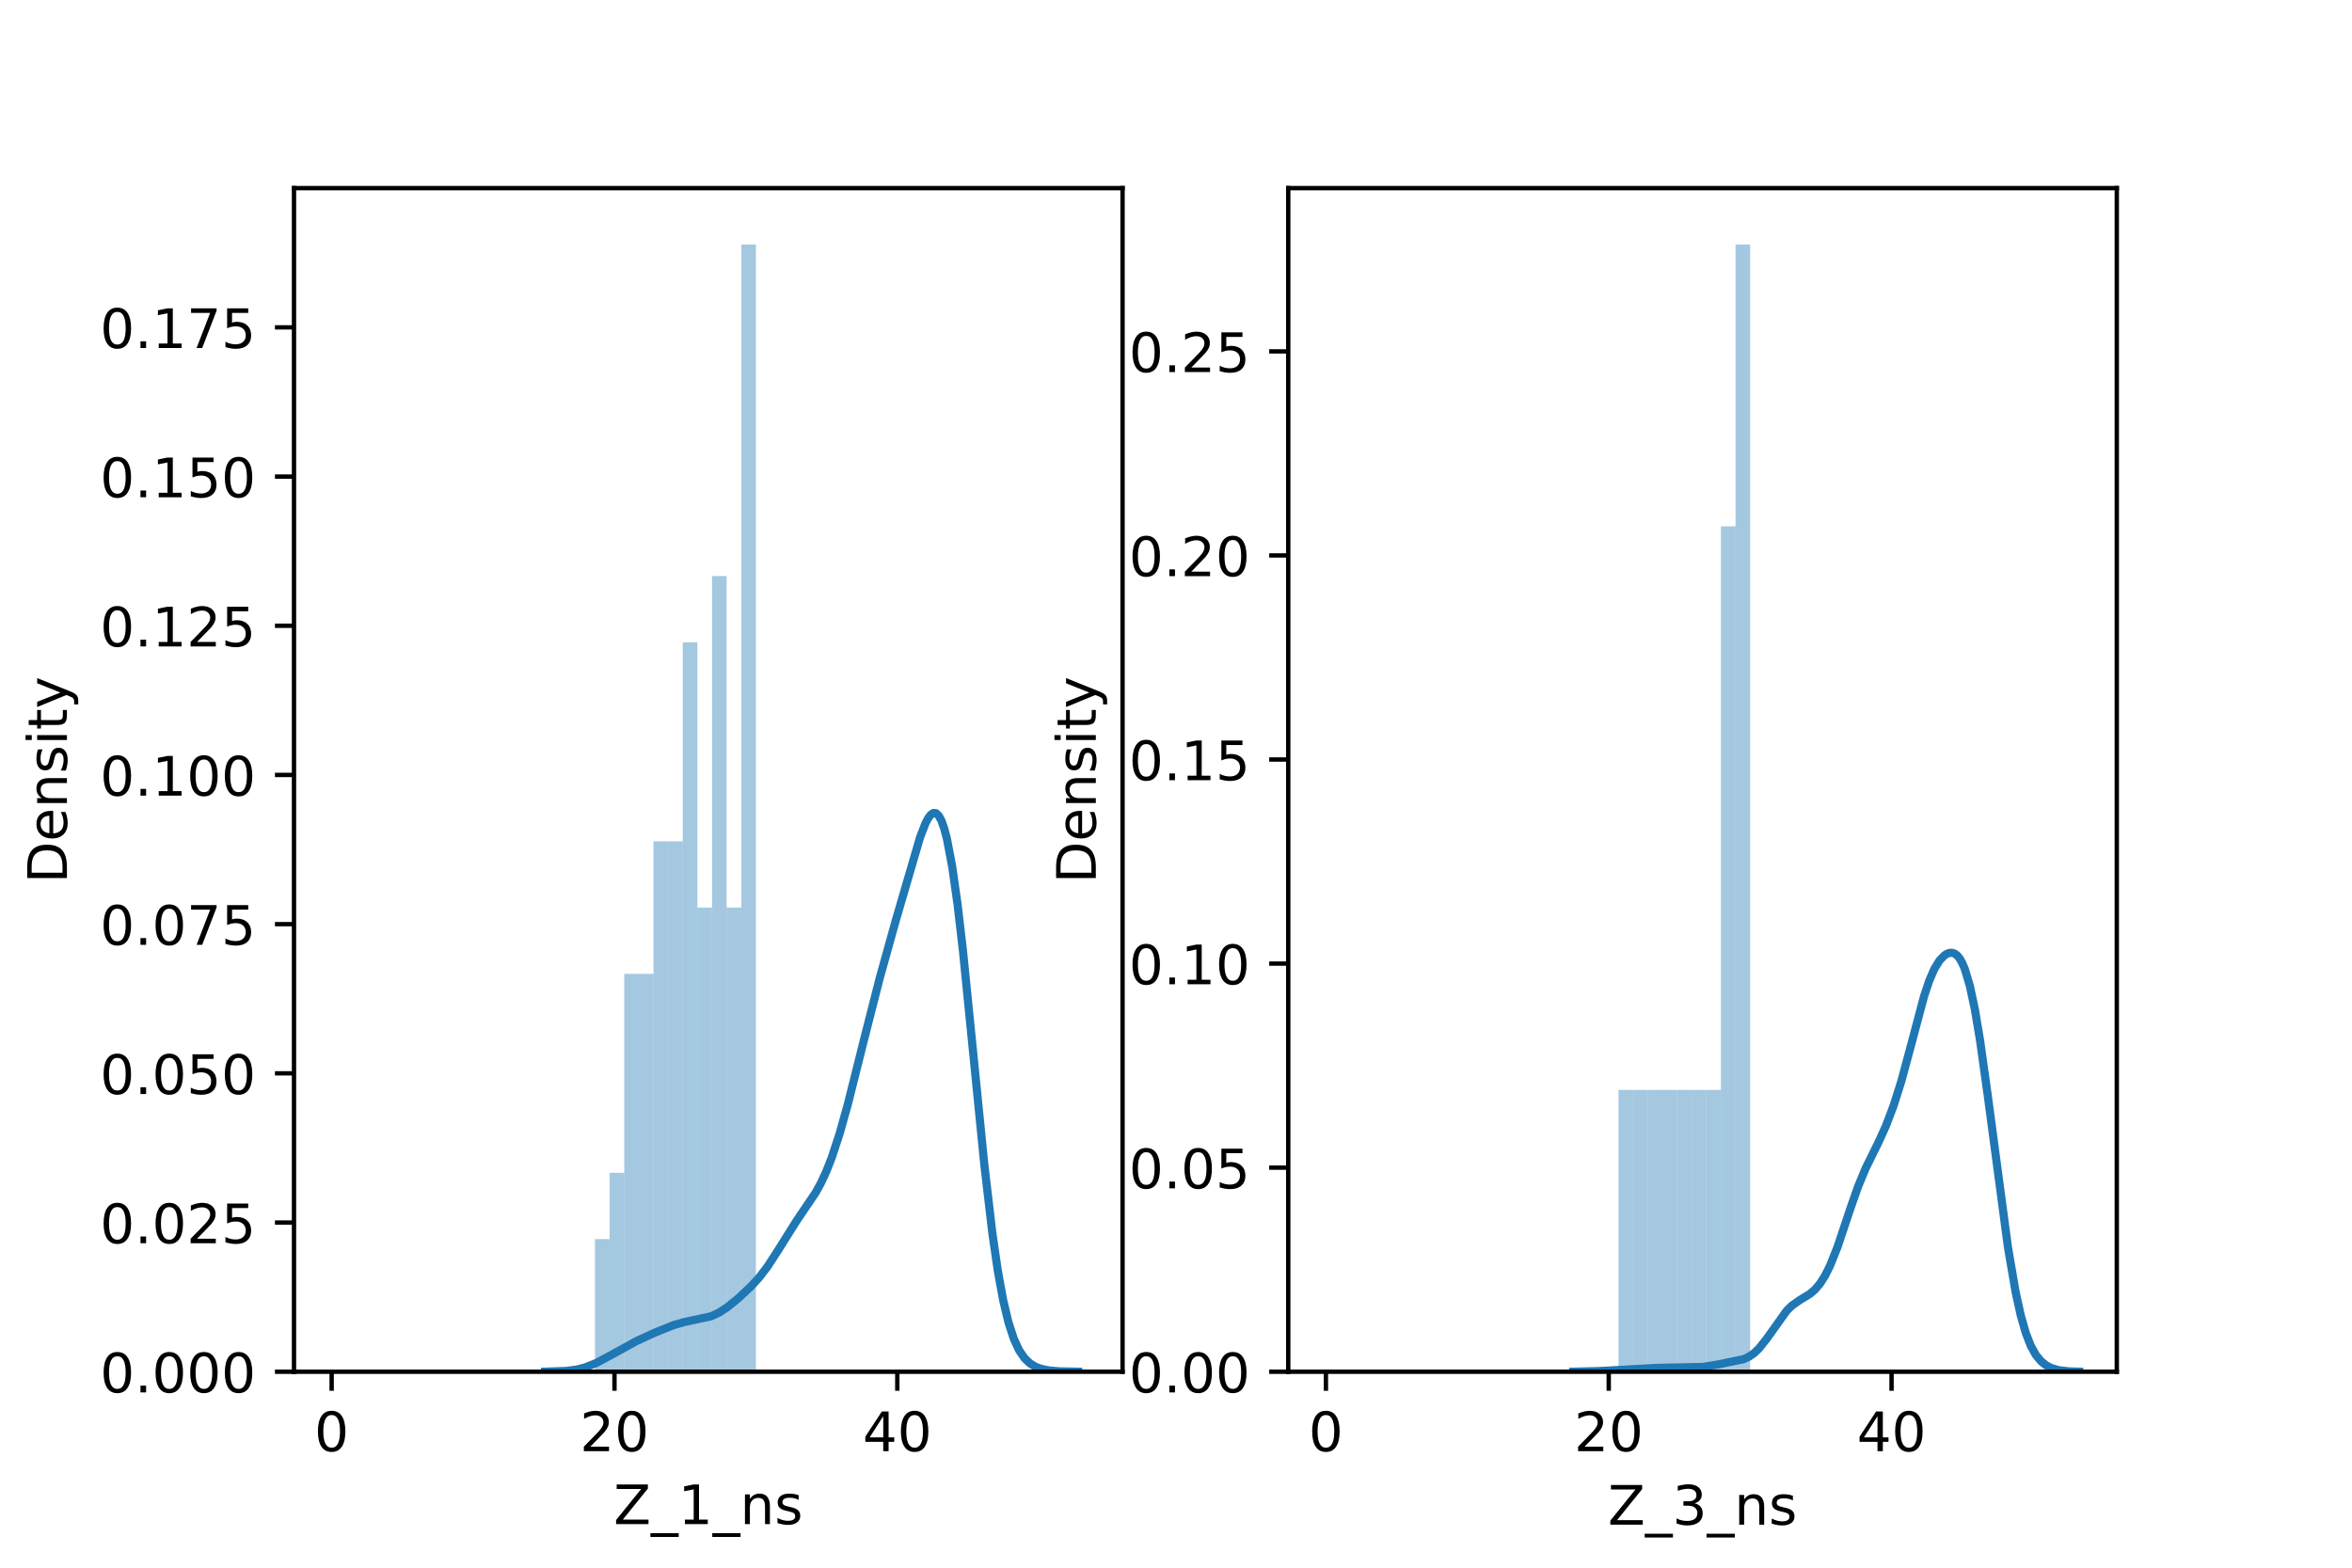 <?xml version="1.0" encoding="utf-8" standalone="no"?>
<!DOCTYPE svg PUBLIC "-//W3C//DTD SVG 1.1//EN"
  "http://www.w3.org/Graphics/SVG/1.1/DTD/svg11.dtd">
<!-- Created with matplotlib (https://matplotlib.org/) -->
<svg height="288pt" version="1.1" viewBox="0 0 432 288" width="432pt" xmlns="http://www.w3.org/2000/svg" xmlns:xlink="http://www.w3.org/1999/xlink">
 <defs>
  <style type="text/css">*{stroke-linecap:butt;stroke-linejoin:round;}</style>
 </defs>
 <g id="figure_1">
  <g id="patch_1">
   <path d="M 0 288 
L 432 288 
L 432 0 
L 0 0 
z
" style="fill:#ffffff;"/>
  </g>
  <g id="axes_1">
   <g id="patch_2">
    <path d="M 54 252 
L 206.182 252 
L 206.182 34.56 
L 54 34.56 
z
" style="fill:#ffffff;"/>
   </g>
   <g id="patch_3">
    <path clip-path="url(#p416469e185)" d="M 60.917 252 
L 63.604 252 
L 63.604 252 
L 60.917 252 
z
" style="fill:#1f77b4;opacity:0.4;"/>
   </g>
   <g id="patch_4">
    <path clip-path="url(#p416469e185)" d="M 63.604 252 
L 66.291 252 
L 66.291 252 
L 63.604 252 
z
" style="fill:#1f77b4;opacity:0.4;"/>
   </g>
   <g id="patch_5">
    <path clip-path="url(#p416469e185)" d="M 66.291 252 
L 68.978 252 
L 68.978 252 
L 66.291 252 
z
" style="fill:#1f77b4;opacity:0.4;"/>
   </g>
   <g id="patch_6">
    <path clip-path="url(#p416469e185)" d="M 68.978 252 
L 71.665 252 
L 71.665 252 
L 68.978 252 
z
" style="fill:#1f77b4;opacity:0.4;"/>
   </g>
   <g id="patch_7">
    <path clip-path="url(#p416469e185)" d="M 71.665 252 
L 74.352 252 
L 74.352 252 
L 71.665 252 
z
" style="fill:#1f77b4;opacity:0.4;"/>
   </g>
   <g id="patch_8">
    <path clip-path="url(#p416469e185)" d="M 74.352 252 
L 77.039 252 
L 77.039 252 
L 74.352 252 
z
" style="fill:#1f77b4;opacity:0.4;"/>
   </g>
   <g id="patch_9">
    <path clip-path="url(#p416469e185)" d="M 77.039 252 
L 79.726 252 
L 79.726 252 
L 77.039 252 
z
" style="fill:#1f77b4;opacity:0.4;"/>
   </g>
   <g id="patch_10">
    <path clip-path="url(#p416469e185)" d="M 79.726 252 
L 82.413 252 
L 82.413 252 
L 79.726 252 
z
" style="fill:#1f77b4;opacity:0.4;"/>
   </g>
   <g id="patch_11">
    <path clip-path="url(#p416469e185)" d="M 82.413 252 
L 85.1 252 
L 85.1 252 
L 82.413 252 
z
" style="fill:#1f77b4;opacity:0.4;"/>
   </g>
   <g id="patch_12">
    <path clip-path="url(#p416469e185)" d="M 85.1 252 
L 87.786 252 
L 87.786 252 
L 85.1 252 
z
" style="fill:#1f77b4;opacity:0.4;"/>
   </g>
   <g id="patch_13">
    <path clip-path="url(#p416469e185)" d="M 87.786 252 
L 90.473 252 
L 90.473 252 
L 87.786 252 
z
" style="fill:#1f77b4;opacity:0.4;"/>
   </g>
   <g id="patch_14">
    <path clip-path="url(#p416469e185)" d="M 90.473 252 
L 93.16 252 
L 93.16 252 
L 90.473 252 
z
" style="fill:#1f77b4;opacity:0.4;"/>
   </g>
   <g id="patch_15">
    <path clip-path="url(#p416469e185)" d="M 93.16 252 
L 95.847 252 
L 95.847 252 
L 93.16 252 
z
" style="fill:#1f77b4;opacity:0.4;"/>
   </g>
   <g id="patch_16">
    <path clip-path="url(#p416469e185)" d="M 95.847 252 
L 98.534 252 
L 98.534 252 
L 95.847 252 
z
" style="fill:#1f77b4;opacity:0.4;"/>
   </g>
   <g id="patch_17">
    <path clip-path="url(#p416469e185)" d="M 98.534 252 
L 101.221 252 
L 101.221 252 
L 98.534 252 
z
" style="fill:#1f77b4;opacity:0.4;"/>
   </g>
   <g id="patch_18">
    <path clip-path="url(#p416469e185)" d="M 101.221 252 
L 103.908 252 
L 103.908 252 
L 101.221 252 
z
" style="fill:#1f77b4;opacity:0.4;"/>
   </g>
   <g id="patch_19">
    <path clip-path="url(#p416469e185)" d="M 103.908 252 
L 106.595 252 
L 106.595 252 
L 103.908 252 
z
" style="fill:#1f77b4;opacity:0.4;"/>
   </g>
   <g id="patch_20">
    <path clip-path="url(#p416469e185)" d="M 106.595 252 
L 109.282 252 
L 109.282 252 
L 106.595 252 
z
" style="fill:#1f77b4;opacity:0.4;"/>
   </g>
   <g id="patch_21">
    <path clip-path="url(#p416469e185)" d="M 109.282 252 
L 111.969 252 
L 111.969 227.637 
L 109.282 227.637 
z
" style="fill:#1f77b4;opacity:0.4;"/>
   </g>
   <g id="patch_22">
    <path clip-path="url(#p416469e185)" d="M 111.969 252 
L 114.656 252 
L 114.656 215.455 
L 111.969 215.455 
z
" style="fill:#1f77b4;opacity:0.4;"/>
   </g>
   <g id="patch_23">
    <path clip-path="url(#p416469e185)" d="M 114.656 252 
L 117.342 252 
L 117.342 178.911 
L 114.656 178.911 
z
" style="fill:#1f77b4;opacity:0.4;"/>
   </g>
   <g id="patch_24">
    <path clip-path="url(#p416469e185)" d="M 117.342 252 
L 120.029 252 
L 120.029 178.911 
L 117.342 178.911 
z
" style="fill:#1f77b4;opacity:0.4;"/>
   </g>
   <g id="patch_25">
    <path clip-path="url(#p416469e185)" d="M 120.029 252 
L 122.716 252 
L 122.716 154.548 
L 120.029 154.548 
z
" style="fill:#1f77b4;opacity:0.4;"/>
   </g>
   <g id="patch_26">
    <path clip-path="url(#p416469e185)" d="M 122.716 252 
L 125.403 252 
L 125.403 154.548 
L 122.716 154.548 
z
" style="fill:#1f77b4;opacity:0.4;"/>
   </g>
   <g id="patch_27">
    <path clip-path="url(#p416469e185)" d="M 125.403 252 
L 128.09 252 
L 128.09 118.003 
L 125.403 118.003 
z
" style="fill:#1f77b4;opacity:0.4;"/>
   </g>
   <g id="patch_28">
    <path clip-path="url(#p416469e185)" d="M 128.09 252 
L 130.777 252 
L 130.777 166.729 
L 128.09 166.729 
z
" style="fill:#1f77b4;opacity:0.4;"/>
   </g>
   <g id="patch_29">
    <path clip-path="url(#p416469e185)" d="M 130.777 252 
L 133.464 252 
L 133.464 105.822 
L 130.777 105.822 
z
" style="fill:#1f77b4;opacity:0.4;"/>
   </g>
   <g id="patch_30">
    <path clip-path="url(#p416469e185)" d="M 133.464 252 
L 136.151 252 
L 136.151 166.729 
L 133.464 166.729 
z
" style="fill:#1f77b4;opacity:0.4;"/>
   </g>
   <g id="patch_31">
    <path clip-path="url(#p416469e185)" d="M 136.151 252 
L 138.838 252 
L 138.838 44.914 
L 136.151 44.914 
z
" style="fill:#1f77b4;opacity:0.4;"/>
   </g>
   <g id="matplotlib.axis_1">
    <g id="xtick_1">
     <g id="line2d_1">
      <defs>
       <path d="M 0 0 
L 0 3.5 
" id="m362bec7bfd" style="stroke:#000000;stroke-width:0.8;"/>
      </defs>
      <g>
       <use style="stroke:#000000;stroke-width:0.8;" x="60.917" xlink:href="#m362bec7bfd" y="252"/>
      </g>
     </g>
     <g id="text_1">
      <!-- 0 -->
      <g transform="translate(57.736 266.598)scale(0.1 -0.1)">
       <defs>
        <path d="M 31.781 66.406 
Q 24.172 66.406 20.328 58.906 
Q 16.5 51.422 16.5 36.375 
Q 16.5 21.391 20.328 13.891 
Q 24.172 6.391 31.781 6.391 
Q 39.453 6.391 43.281 13.891 
Q 47.125 21.391 47.125 36.375 
Q 47.125 51.422 43.281 58.906 
Q 39.453 66.406 31.781 66.406 
z
M 31.781 74.219 
Q 44.047 74.219 50.516 64.516 
Q 56.984 54.828 56.984 36.375 
Q 56.984 17.969 50.516 8.266 
Q 44.047 -1.422 31.781 -1.422 
Q 19.531 -1.422 13.062 8.266 
Q 6.594 17.969 6.594 36.375 
Q 6.594 54.828 13.062 64.516 
Q 19.531 74.219 31.781 74.219 
z
" id="DejaVuSans-48"/>
       </defs>
       <use xlink:href="#DejaVuSans-48"/>
      </g>
     </g>
    </g>
    <g id="xtick_2">
     <g id="line2d_2">
      <g>
       <use style="stroke:#000000;stroke-width:0.8;" x="112.864" xlink:href="#m362bec7bfd" y="252"/>
      </g>
     </g>
     <g id="text_2">
      <!-- 20 -->
      <g transform="translate(106.502 266.598)scale(0.1 -0.1)">
       <defs>
        <path d="M 19.188 8.297 
L 53.609 8.297 
L 53.609 0 
L 7.328 0 
L 7.328 8.297 
Q 12.938 14.109 22.625 23.891 
Q 32.328 33.688 34.812 36.531 
Q 39.547 41.844 41.422 45.531 
Q 43.312 49.219 43.312 52.781 
Q 43.312 58.594 39.234 62.25 
Q 35.156 65.922 28.609 65.922 
Q 23.969 65.922 18.812 64.312 
Q 13.672 62.703 7.812 59.422 
L 7.812 69.391 
Q 13.766 71.781 18.938 73 
Q 24.125 74.219 28.422 74.219 
Q 39.75 74.219 46.484 68.547 
Q 53.219 62.891 53.219 53.422 
Q 53.219 48.922 51.531 44.891 
Q 49.859 40.875 45.406 35.406 
Q 44.188 33.984 37.641 27.219 
Q 31.109 20.453 19.188 8.297 
z
" id="DejaVuSans-50"/>
       </defs>
       <use xlink:href="#DejaVuSans-50"/>
       <use x="63.623" xlink:href="#DejaVuSans-48"/>
      </g>
     </g>
    </g>
    <g id="xtick_3">
     <g id="line2d_3">
      <g>
       <use style="stroke:#000000;stroke-width:0.8;" x="164.811" xlink:href="#m362bec7bfd" y="252"/>
      </g>
     </g>
     <g id="text_3">
      <!-- 40 -->
      <g transform="translate(158.449 266.598)scale(0.1 -0.1)">
       <defs>
        <path d="M 37.797 64.312 
L 12.891 25.391 
L 37.797 25.391 
z
M 35.203 72.906 
L 47.609 72.906 
L 47.609 25.391 
L 58.016 25.391 
L 58.016 17.188 
L 47.609 17.188 
L 47.609 0 
L 37.797 0 
L 37.797 17.188 
L 4.891 17.188 
L 4.891 26.703 
z
" id="DejaVuSans-52"/>
       </defs>
       <use xlink:href="#DejaVuSans-52"/>
       <use x="63.623" xlink:href="#DejaVuSans-48"/>
      </g>
     </g>
    </g>
    <g id="text_4">
     <!-- Z_1_ns -->
     <g transform="translate(112.711 279.998)scale(0.1 -0.1)">
      <defs>
       <path d="M 5.609 72.906 
L 62.891 72.906 
L 62.891 65.375 
L 16.797 8.297 
L 64.016 8.297 
L 64.016 0 
L 4.5 0 
L 4.5 7.516 
L 50.594 64.594 
L 5.609 64.594 
z
" id="DejaVuSans-90"/>
       <path d="M 50.984 -16.609 
L 50.984 -23.578 
L -0.984 -23.578 
L -0.984 -16.609 
z
" id="DejaVuSans-95"/>
       <path d="M 12.406 8.297 
L 28.516 8.297 
L 28.516 63.922 
L 10.984 60.406 
L 10.984 69.391 
L 28.422 72.906 
L 38.281 72.906 
L 38.281 8.297 
L 54.391 8.297 
L 54.391 0 
L 12.406 0 
z
" id="DejaVuSans-49"/>
       <path d="M 54.891 33.016 
L 54.891 0 
L 45.906 0 
L 45.906 32.719 
Q 45.906 40.484 42.875 44.328 
Q 39.844 48.188 33.797 48.188 
Q 26.516 48.188 22.312 43.547 
Q 18.109 38.922 18.109 30.906 
L 18.109 0 
L 9.078 0 
L 9.078 54.688 
L 18.109 54.688 
L 18.109 46.188 
Q 21.344 51.125 25.703 53.562 
Q 30.078 56 35.797 56 
Q 45.219 56 50.047 50.172 
Q 54.891 44.344 54.891 33.016 
z
" id="DejaVuSans-110"/>
       <path d="M 44.281 53.078 
L 44.281 44.578 
Q 40.484 46.531 36.375 47.5 
Q 32.281 48.484 27.875 48.484 
Q 21.188 48.484 17.844 46.438 
Q 14.5 44.391 14.5 40.281 
Q 14.5 37.156 16.891 35.375 
Q 19.281 33.594 26.516 31.984 
L 29.594 31.297 
Q 39.156 29.25 43.188 25.516 
Q 47.219 21.781 47.219 15.094 
Q 47.219 7.469 41.188 3.016 
Q 35.156 -1.422 24.609 -1.422 
Q 20.219 -1.422 15.453 -0.562 
Q 10.688 0.297 5.422 2 
L 5.422 11.281 
Q 10.406 8.688 15.234 7.391 
Q 20.062 6.109 24.812 6.109 
Q 31.156 6.109 34.562 8.281 
Q 37.984 10.453 37.984 14.406 
Q 37.984 18.062 35.516 20.016 
Q 33.062 21.969 24.703 23.781 
L 21.578 24.516 
Q 13.234 26.266 9.516 29.906 
Q 5.812 33.547 5.812 39.891 
Q 5.812 47.609 11.281 51.797 
Q 16.75 56 26.812 56 
Q 31.781 56 36.172 55.266 
Q 40.578 54.547 44.281 53.078 
z
" id="DejaVuSans-115"/>
      </defs>
      <use xlink:href="#DejaVuSans-90"/>
      <use x="68.506" xlink:href="#DejaVuSans-95"/>
      <use x="118.506" xlink:href="#DejaVuSans-49"/>
      <use x="182.129" xlink:href="#DejaVuSans-95"/>
      <use x="232.129" xlink:href="#DejaVuSans-110"/>
      <use x="295.508" xlink:href="#DejaVuSans-115"/>
     </g>
    </g>
   </g>
   <g id="matplotlib.axis_2">
    <g id="ytick_1">
     <g id="line2d_4">
      <defs>
       <path d="M 0 0 
L -3.5 0 
" id="mb216ebb280" style="stroke:#000000;stroke-width:0.8;"/>
      </defs>
      <g>
       <use style="stroke:#000000;stroke-width:0.8;" x="54" xlink:href="#mb216ebb280" y="252"/>
      </g>
     </g>
     <g id="text_5">
      <!-- 0.000 -->
      <g transform="translate(18.372 255.799)scale(0.1 -0.1)">
       <defs>
        <path d="M 10.688 12.406 
L 21 12.406 
L 21 0 
L 10.688 0 
z
" id="DejaVuSans-46"/>
       </defs>
       <use xlink:href="#DejaVuSans-48"/>
       <use x="63.623" xlink:href="#DejaVuSans-46"/>
       <use x="95.41" xlink:href="#DejaVuSans-48"/>
       <use x="159.033" xlink:href="#DejaVuSans-48"/>
       <use x="222.656" xlink:href="#DejaVuSans-48"/>
      </g>
     </g>
    </g>
    <g id="ytick_2">
     <g id="line2d_5">
      <g>
       <use style="stroke:#000000;stroke-width:0.8;" x="54" xlink:href="#mb216ebb280" y="224.592"/>
      </g>
     </g>
     <g id="text_6">
      <!-- 0.025 -->
      <g transform="translate(18.372 228.391)scale(0.1 -0.1)">
       <defs>
        <path d="M 10.797 72.906 
L 49.516 72.906 
L 49.516 64.594 
L 19.828 64.594 
L 19.828 46.734 
Q 21.969 47.469 24.109 47.828 
Q 26.266 48.188 28.422 48.188 
Q 40.625 48.188 47.75 41.5 
Q 54.891 34.812 54.891 23.391 
Q 54.891 11.625 47.562 5.094 
Q 40.234 -1.422 26.906 -1.422 
Q 22.312 -1.422 17.547 -0.641 
Q 12.797 0.141 7.719 1.703 
L 7.719 11.625 
Q 12.109 9.234 16.797 8.062 
Q 21.484 6.891 26.703 6.891 
Q 35.156 6.891 40.078 11.328 
Q 45.016 15.766 45.016 23.391 
Q 45.016 31 40.078 35.438 
Q 35.156 39.891 26.703 39.891 
Q 22.75 39.891 18.812 39.016 
Q 14.891 38.141 10.797 36.281 
z
" id="DejaVuSans-53"/>
       </defs>
       <use xlink:href="#DejaVuSans-48"/>
       <use x="63.623" xlink:href="#DejaVuSans-46"/>
       <use x="95.41" xlink:href="#DejaVuSans-48"/>
       <use x="159.033" xlink:href="#DejaVuSans-50"/>
       <use x="222.656" xlink:href="#DejaVuSans-53"/>
      </g>
     </g>
    </g>
    <g id="ytick_3">
     <g id="line2d_6">
      <g>
       <use style="stroke:#000000;stroke-width:0.8;" x="54" xlink:href="#mb216ebb280" y="197.183"/>
      </g>
     </g>
     <g id="text_7">
      <!-- 0.050 -->
      <g transform="translate(18.372 200.982)scale(0.1 -0.1)">
       <use xlink:href="#DejaVuSans-48"/>
       <use x="63.623" xlink:href="#DejaVuSans-46"/>
       <use x="95.41" xlink:href="#DejaVuSans-48"/>
       <use x="159.033" xlink:href="#DejaVuSans-53"/>
       <use x="222.656" xlink:href="#DejaVuSans-48"/>
      </g>
     </g>
    </g>
    <g id="ytick_4">
     <g id="line2d_7">
      <g>
       <use style="stroke:#000000;stroke-width:0.8;" x="54" xlink:href="#mb216ebb280" y="169.775"/>
      </g>
     </g>
     <g id="text_8">
      <!-- 0.075 -->
      <g transform="translate(18.372 173.574)scale(0.1 -0.1)">
       <defs>
        <path d="M 8.203 72.906 
L 55.078 72.906 
L 55.078 68.703 
L 28.609 0 
L 18.312 0 
L 43.219 64.594 
L 8.203 64.594 
z
" id="DejaVuSans-55"/>
       </defs>
       <use xlink:href="#DejaVuSans-48"/>
       <use x="63.623" xlink:href="#DejaVuSans-46"/>
       <use x="95.41" xlink:href="#DejaVuSans-48"/>
       <use x="159.033" xlink:href="#DejaVuSans-55"/>
       <use x="222.656" xlink:href="#DejaVuSans-53"/>
      </g>
     </g>
    </g>
    <g id="ytick_5">
     <g id="line2d_8">
      <g>
       <use style="stroke:#000000;stroke-width:0.8;" x="54" xlink:href="#mb216ebb280" y="142.366"/>
      </g>
     </g>
     <g id="text_9">
      <!-- 0.100 -->
      <g transform="translate(18.372 146.166)scale(0.1 -0.1)">
       <use xlink:href="#DejaVuSans-48"/>
       <use x="63.623" xlink:href="#DejaVuSans-46"/>
       <use x="95.41" xlink:href="#DejaVuSans-49"/>
       <use x="159.033" xlink:href="#DejaVuSans-48"/>
       <use x="222.656" xlink:href="#DejaVuSans-48"/>
      </g>
     </g>
    </g>
    <g id="ytick_6">
     <g id="line2d_9">
      <g>
       <use style="stroke:#000000;stroke-width:0.8;" x="54" xlink:href="#mb216ebb280" y="114.958"/>
      </g>
     </g>
     <g id="text_10">
      <!-- 0.125 -->
      <g transform="translate(18.372 118.757)scale(0.1 -0.1)">
       <use xlink:href="#DejaVuSans-48"/>
       <use x="63.623" xlink:href="#DejaVuSans-46"/>
       <use x="95.41" xlink:href="#DejaVuSans-49"/>
       <use x="159.033" xlink:href="#DejaVuSans-50"/>
       <use x="222.656" xlink:href="#DejaVuSans-53"/>
      </g>
     </g>
    </g>
    <g id="ytick_7">
     <g id="line2d_10">
      <g>
       <use style="stroke:#000000;stroke-width:0.8;" x="54" xlink:href="#mb216ebb280" y="87.55"/>
      </g>
     </g>
     <g id="text_11">
      <!-- 0.150 -->
      <g transform="translate(18.372 91.349)scale(0.1 -0.1)">
       <use xlink:href="#DejaVuSans-48"/>
       <use x="63.623" xlink:href="#DejaVuSans-46"/>
       <use x="95.41" xlink:href="#DejaVuSans-49"/>
       <use x="159.033" xlink:href="#DejaVuSans-53"/>
       <use x="222.656" xlink:href="#DejaVuSans-48"/>
      </g>
     </g>
    </g>
    <g id="ytick_8">
     <g id="line2d_11">
      <g>
       <use style="stroke:#000000;stroke-width:0.8;" x="54" xlink:href="#mb216ebb280" y="60.141"/>
      </g>
     </g>
     <g id="text_12">
      <!-- 0.175 -->
      <g transform="translate(18.372 63.94)scale(0.1 -0.1)">
       <use xlink:href="#DejaVuSans-48"/>
       <use x="63.623" xlink:href="#DejaVuSans-46"/>
       <use x="95.41" xlink:href="#DejaVuSans-49"/>
       <use x="159.033" xlink:href="#DejaVuSans-55"/>
       <use x="222.656" xlink:href="#DejaVuSans-53"/>
      </g>
     </g>
    </g>
    <g id="text_13">
     <!-- Density -->
     <g transform="translate(12.292 162.289)rotate(-90)scale(0.1 -0.1)">
      <defs>
       <path d="M 19.672 64.797 
L 19.672 8.109 
L 31.594 8.109 
Q 46.688 8.109 53.688 14.938 
Q 60.688 21.781 60.688 36.531 
Q 60.688 51.172 53.688 57.984 
Q 46.688 64.797 31.594 64.797 
z
M 9.812 72.906 
L 30.078 72.906 
Q 51.266 72.906 61.172 64.094 
Q 71.094 55.281 71.094 36.531 
Q 71.094 17.672 61.125 8.828 
Q 51.172 0 30.078 0 
L 9.812 0 
z
" id="DejaVuSans-68"/>
       <path d="M 56.203 29.594 
L 56.203 25.203 
L 14.891 25.203 
Q 15.484 15.922 20.484 11.062 
Q 25.484 6.203 34.422 6.203 
Q 39.594 6.203 44.453 7.469 
Q 49.312 8.734 54.109 11.281 
L 54.109 2.781 
Q 49.266 0.734 44.188 -0.344 
Q 39.109 -1.422 33.891 -1.422 
Q 20.797 -1.422 13.156 6.188 
Q 5.516 13.812 5.516 26.812 
Q 5.516 40.234 12.766 48.109 
Q 20.016 56 32.328 56 
Q 43.359 56 49.781 48.891 
Q 56.203 41.797 56.203 29.594 
z
M 47.219 32.234 
Q 47.125 39.594 43.094 43.984 
Q 39.062 48.391 32.422 48.391 
Q 24.906 48.391 20.391 44.141 
Q 15.875 39.891 15.188 32.172 
z
" id="DejaVuSans-101"/>
       <path d="M 9.422 54.688 
L 18.406 54.688 
L 18.406 0 
L 9.422 0 
z
M 9.422 75.984 
L 18.406 75.984 
L 18.406 64.594 
L 9.422 64.594 
z
" id="DejaVuSans-105"/>
       <path d="M 18.312 70.219 
L 18.312 54.688 
L 36.812 54.688 
L 36.812 47.703 
L 18.312 47.703 
L 18.312 18.016 
Q 18.312 11.328 20.141 9.422 
Q 21.969 7.516 27.594 7.516 
L 36.812 7.516 
L 36.812 0 
L 27.594 0 
Q 17.188 0 13.234 3.875 
Q 9.281 7.766 9.281 18.016 
L 9.281 47.703 
L 2.688 47.703 
L 2.688 54.688 
L 9.281 54.688 
L 9.281 70.219 
z
" id="DejaVuSans-116"/>
       <path d="M 32.172 -5.078 
Q 28.375 -14.844 24.75 -17.812 
Q 21.141 -20.797 15.094 -20.797 
L 7.906 -20.797 
L 7.906 -13.281 
L 13.188 -13.281 
Q 16.891 -13.281 18.938 -11.516 
Q 21 -9.766 23.484 -3.219 
L 25.094 0.875 
L 2.984 54.688 
L 12.5 54.688 
L 29.594 11.922 
L 46.688 54.688 
L 56.203 54.688 
z
" id="DejaVuSans-121"/>
      </defs>
      <use xlink:href="#DejaVuSans-68"/>
      <use x="77.002" xlink:href="#DejaVuSans-101"/>
      <use x="138.525" xlink:href="#DejaVuSans-110"/>
      <use x="201.904" xlink:href="#DejaVuSans-115"/>
      <use x="254.004" xlink:href="#DejaVuSans-105"/>
      <use x="281.787" xlink:href="#DejaVuSans-116"/>
      <use x="320.996" xlink:href="#DejaVuSans-121"/>
     </g>
    </g>
   </g>
   <g id="line2d_12">
    <path clip-path="url(#p416469e185)" d="M 100.12 251.992 
L 104.056 251.856 
L 106.024 251.58 
L 107.5 251.197 
L 109.468 250.416 
L 111.927 249.111 
L 116.847 246.398 
L 120.291 244.814 
L 123.735 243.431 
L 125.702 242.873 
L 130.622 241.815 
L 132.098 241.117 
L 133.574 240.154 
L 135.542 238.567 
L 138.002 236.259 
L 139.478 234.636 
L 140.953 232.713 
L 142.921 229.676 
L 146.365 224.192 
L 149.809 219.108 
L 150.793 217.315 
L 151.777 215.196 
L 152.761 212.692 
L 154.237 208.188 
L 155.713 202.906 
L 158.664 191.133 
L 161.616 179.56 
L 164.568 168.964 
L 168.996 153.819 
L 169.98 151.267 
L 170.472 150.323 
L 170.964 149.667 
L 171.456 149.346 
L 171.947 149.404 
L 172.439 149.88 
L 172.931 150.802 
L 173.423 152.193 
L 173.915 154.062 
L 174.899 159.231 
L 175.883 166.186 
L 176.867 174.646 
L 178.835 194.303 
L 180.803 214.046 
L 182.279 226.615 
L 183.263 233.395 
L 184.247 238.812 
L 185.231 242.944 
L 186.215 245.963 
L 187.198 248.081 
L 188.182 249.515 
L 189.166 250.458 
L 190.15 251.063 
L 191.134 251.443 
L 192.61 251.758 
L 194.578 251.93 
L 198.022 251.995 
L 198.022 251.995 
" style="fill:none;stroke:#1f77b4;stroke-linecap:square;stroke-width:1.5;"/>
   </g>
   <g id="patch_32">
    <path d="M 54 252 
L 54 34.56 
" style="fill:none;stroke:#000000;stroke-linecap:square;stroke-linejoin:miter;stroke-width:0.8;"/>
   </g>
   <g id="patch_33">
    <path d="M 206.182 252 
L 206.182 34.56 
" style="fill:none;stroke:#000000;stroke-linecap:square;stroke-linejoin:miter;stroke-width:0.8;"/>
   </g>
   <g id="patch_34">
    <path d="M 54 252 
L 206.182 252 
" style="fill:none;stroke:#000000;stroke-linecap:square;stroke-linejoin:miter;stroke-width:0.8;"/>
   </g>
   <g id="patch_35">
    <path d="M 54 34.56 
L 206.182 34.56 
" style="fill:none;stroke:#000000;stroke-linecap:square;stroke-linejoin:miter;stroke-width:0.8;"/>
   </g>
  </g>
  <g id="axes_2">
   <g id="patch_36">
    <path d="M 236.618 252 
L 388.8 252 
L 388.8 34.56 
L 236.618 34.56 
z
" style="fill:#ffffff;"/>
   </g>
   <g id="patch_37">
    <path clip-path="url(#pe799e3cdb5)" d="M 243.536 252 
L 246.222 252 
L 246.222 252 
L 243.536 252 
z
" style="fill:#1f77b4;opacity:0.4;"/>
   </g>
   <g id="patch_38">
    <path clip-path="url(#pe799e3cdb5)" d="M 246.222 252 
L 248.909 252 
L 248.909 252 
L 246.222 252 
z
" style="fill:#1f77b4;opacity:0.4;"/>
   </g>
   <g id="patch_39">
    <path clip-path="url(#pe799e3cdb5)" d="M 248.909 252 
L 251.596 252 
L 251.596 252 
L 248.909 252 
z
" style="fill:#1f77b4;opacity:0.4;"/>
   </g>
   <g id="patch_40">
    <path clip-path="url(#pe799e3cdb5)" d="M 251.596 252 
L 254.283 252 
L 254.283 252 
L 251.596 252 
z
" style="fill:#1f77b4;opacity:0.4;"/>
   </g>
   <g id="patch_41">
    <path clip-path="url(#pe799e3cdb5)" d="M 254.283 252 
L 256.97 252 
L 256.97 252 
L 254.283 252 
z
" style="fill:#1f77b4;opacity:0.4;"/>
   </g>
   <g id="patch_42">
    <path clip-path="url(#pe799e3cdb5)" d="M 256.97 252 
L 259.657 252 
L 259.657 252 
L 256.97 252 
z
" style="fill:#1f77b4;opacity:0.4;"/>
   </g>
   <g id="patch_43">
    <path clip-path="url(#pe799e3cdb5)" d="M 259.657 252 
L 262.344 252 
L 262.344 252 
L 259.657 252 
z
" style="fill:#1f77b4;opacity:0.4;"/>
   </g>
   <g id="patch_44">
    <path clip-path="url(#pe799e3cdb5)" d="M 262.344 252 
L 265.031 252 
L 265.031 252 
L 262.344 252 
z
" style="fill:#1f77b4;opacity:0.4;"/>
   </g>
   <g id="patch_45">
    <path clip-path="url(#pe799e3cdb5)" d="M 265.031 252 
L 267.718 252 
L 267.718 252 
L 265.031 252 
z
" style="fill:#1f77b4;opacity:0.4;"/>
   </g>
   <g id="patch_46">
    <path clip-path="url(#pe799e3cdb5)" d="M 267.718 252 
L 270.405 252 
L 270.405 252 
L 267.718 252 
z
" style="fill:#1f77b4;opacity:0.4;"/>
   </g>
   <g id="patch_47">
    <path clip-path="url(#pe799e3cdb5)" d="M 270.405 252 
L 273.092 252 
L 273.092 252 
L 270.405 252 
z
" style="fill:#1f77b4;opacity:0.4;"/>
   </g>
   <g id="patch_48">
    <path clip-path="url(#pe799e3cdb5)" d="M 273.092 252 
L 275.778 252 
L 275.778 252 
L 273.092 252 
z
" style="fill:#1f77b4;opacity:0.4;"/>
   </g>
   <g id="patch_49">
    <path clip-path="url(#pe799e3cdb5)" d="M 275.778 252 
L 278.465 252 
L 278.465 252 
L 275.778 252 
z
" style="fill:#1f77b4;opacity:0.4;"/>
   </g>
   <g id="patch_50">
    <path clip-path="url(#pe799e3cdb5)" d="M 278.465 252 
L 281.152 252 
L 281.152 252 
L 278.465 252 
z
" style="fill:#1f77b4;opacity:0.4;"/>
   </g>
   <g id="patch_51">
    <path clip-path="url(#pe799e3cdb5)" d="M 281.152 252 
L 283.839 252 
L 283.839 252 
L 281.152 252 
z
" style="fill:#1f77b4;opacity:0.4;"/>
   </g>
   <g id="patch_52">
    <path clip-path="url(#pe799e3cdb5)" d="M 283.839 252 
L 286.526 252 
L 286.526 252 
L 283.839 252 
z
" style="fill:#1f77b4;opacity:0.4;"/>
   </g>
   <g id="patch_53">
    <path clip-path="url(#pe799e3cdb5)" d="M 286.526 252 
L 289.213 252 
L 289.213 252 
L 286.526 252 
z
" style="fill:#1f77b4;opacity:0.4;"/>
   </g>
   <g id="patch_54">
    <path clip-path="url(#pe799e3cdb5)" d="M 289.213 252 
L 291.9 252 
L 291.9 252 
L 289.213 252 
z
" style="fill:#1f77b4;opacity:0.4;"/>
   </g>
   <g id="patch_55">
    <path clip-path="url(#pe799e3cdb5)" d="M 291.9 252 
L 294.587 252 
L 294.587 252 
L 291.9 252 
z
" style="fill:#1f77b4;opacity:0.4;"/>
   </g>
   <g id="patch_56">
    <path clip-path="url(#pe799e3cdb5)" d="M 294.587 252 
L 297.274 252 
L 297.274 252 
L 294.587 252 
z
" style="fill:#1f77b4;opacity:0.4;"/>
   </g>
   <g id="patch_57">
    <path clip-path="url(#pe799e3cdb5)" d="M 297.274 252 
L 299.961 252 
L 299.961 200.229 
L 297.274 200.229 
z
" style="fill:#1f77b4;opacity:0.4;"/>
   </g>
   <g id="patch_58">
    <path clip-path="url(#pe799e3cdb5)" d="M 299.961 252 
L 302.648 252 
L 302.648 200.229 
L 299.961 200.229 
z
" style="fill:#1f77b4;opacity:0.4;"/>
   </g>
   <g id="patch_59">
    <path clip-path="url(#pe799e3cdb5)" d="M 302.648 252 
L 305.334 252 
L 305.334 200.229 
L 302.648 200.229 
z
" style="fill:#1f77b4;opacity:0.4;"/>
   </g>
   <g id="patch_60">
    <path clip-path="url(#pe799e3cdb5)" d="M 305.334 252 
L 308.021 252 
L 308.021 200.229 
L 305.334 200.229 
z
" style="fill:#1f77b4;opacity:0.4;"/>
   </g>
   <g id="patch_61">
    <path clip-path="url(#pe799e3cdb5)" d="M 308.021 252 
L 310.708 252 
L 310.708 200.229 
L 308.021 200.229 
z
" style="fill:#1f77b4;opacity:0.4;"/>
   </g>
   <g id="patch_62">
    <path clip-path="url(#pe799e3cdb5)" d="M 310.708 252 
L 313.395 252 
L 313.395 200.229 
L 310.708 200.229 
z
" style="fill:#1f77b4;opacity:0.4;"/>
   </g>
   <g id="patch_63">
    <path clip-path="url(#pe799e3cdb5)" d="M 313.395 252 
L 316.082 252 
L 316.082 200.229 
L 313.395 200.229 
z
" style="fill:#1f77b4;opacity:0.4;"/>
   </g>
   <g id="patch_64">
    <path clip-path="url(#pe799e3cdb5)" d="M 316.082 252 
L 318.769 252 
L 318.769 96.686 
L 316.082 96.686 
z
" style="fill:#1f77b4;opacity:0.4;"/>
   </g>
   <g id="patch_65">
    <path clip-path="url(#pe799e3cdb5)" d="M 318.769 252 
L 321.456 252 
L 321.456 44.914 
L 318.769 44.914 
z
" style="fill:#1f77b4;opacity:0.4;"/>
   </g>
   <g id="matplotlib.axis_3">
    <g id="xtick_4">
     <g id="line2d_13">
      <g>
       <use style="stroke:#000000;stroke-width:0.8;" x="243.536" xlink:href="#m362bec7bfd" y="252"/>
      </g>
     </g>
     <g id="text_14">
      <!-- 0 -->
      <g transform="translate(240.354 266.598)scale(0.1 -0.1)">
       <use xlink:href="#DejaVuSans-48"/>
      </g>
     </g>
    </g>
    <g id="xtick_5">
     <g id="line2d_14">
      <g>
       <use style="stroke:#000000;stroke-width:0.8;" x="295.482" xlink:href="#m362bec7bfd" y="252"/>
      </g>
     </g>
     <g id="text_15">
      <!-- 20 -->
      <g transform="translate(289.12 266.598)scale(0.1 -0.1)">
       <use xlink:href="#DejaVuSans-50"/>
       <use x="63.623" xlink:href="#DejaVuSans-48"/>
      </g>
     </g>
    </g>
    <g id="xtick_6">
     <g id="line2d_15">
      <g>
       <use style="stroke:#000000;stroke-width:0.8;" x="347.429" xlink:href="#m362bec7bfd" y="252"/>
      </g>
     </g>
     <g id="text_16">
      <!-- 40 -->
      <g transform="translate(341.067 266.598)scale(0.1 -0.1)">
       <use xlink:href="#DejaVuSans-52"/>
       <use x="63.623" xlink:href="#DejaVuSans-48"/>
      </g>
     </g>
    </g>
    <g id="text_17">
     <!-- Z_3_ns -->
     <g transform="translate(295.329 280.1)scale(0.1 -0.1)">
      <defs>
       <path d="M 40.578 39.312 
Q 47.656 37.797 51.625 33 
Q 55.609 28.219 55.609 21.188 
Q 55.609 10.406 48.188 4.484 
Q 40.766 -1.422 27.094 -1.422 
Q 22.516 -1.422 17.656 -0.516 
Q 12.797 0.391 7.625 2.203 
L 7.625 11.719 
Q 11.719 9.328 16.594 8.109 
Q 21.484 6.891 26.812 6.891 
Q 36.078 6.891 40.938 10.547 
Q 45.797 14.203 45.797 21.188 
Q 45.797 27.641 41.281 31.266 
Q 36.766 34.906 28.719 34.906 
L 20.219 34.906 
L 20.219 43.016 
L 29.109 43.016 
Q 36.375 43.016 40.234 45.922 
Q 44.094 48.828 44.094 54.297 
Q 44.094 59.906 40.109 62.906 
Q 36.141 65.922 28.719 65.922 
Q 24.656 65.922 20.016 65.031 
Q 15.375 64.156 9.812 62.312 
L 9.812 71.094 
Q 15.438 72.656 20.344 73.438 
Q 25.25 74.219 29.594 74.219 
Q 40.828 74.219 47.359 69.109 
Q 53.906 64.016 53.906 55.328 
Q 53.906 49.266 50.438 45.094 
Q 46.969 40.922 40.578 39.312 
z
" id="DejaVuSans-51"/>
      </defs>
      <use xlink:href="#DejaVuSans-90"/>
      <use x="68.506" xlink:href="#DejaVuSans-95"/>
      <use x="118.506" xlink:href="#DejaVuSans-51"/>
      <use x="182.129" xlink:href="#DejaVuSans-95"/>
      <use x="232.129" xlink:href="#DejaVuSans-110"/>
      <use x="295.508" xlink:href="#DejaVuSans-115"/>
     </g>
    </g>
   </g>
   <g id="matplotlib.axis_4">
    <g id="ytick_9">
     <g id="line2d_16">
      <g>
       <use style="stroke:#000000;stroke-width:0.8;" x="236.618" xlink:href="#mb216ebb280" y="252"/>
      </g>
     </g>
     <g id="text_18">
      <!-- 0.00 -->
      <g transform="translate(207.353 255.799)scale(0.1 -0.1)">
       <use xlink:href="#DejaVuSans-48"/>
       <use x="63.623" xlink:href="#DejaVuSans-46"/>
       <use x="95.41" xlink:href="#DejaVuSans-48"/>
       <use x="159.033" xlink:href="#DejaVuSans-48"/>
      </g>
     </g>
    </g>
    <g id="ytick_10">
     <g id="line2d_17">
      <g>
       <use style="stroke:#000000;stroke-width:0.8;" x="236.618" xlink:href="#mb216ebb280" y="214.51"/>
      </g>
     </g>
     <g id="text_19">
      <!-- 0.05 -->
      <g transform="translate(207.353 218.31)scale(0.1 -0.1)">
       <use xlink:href="#DejaVuSans-48"/>
       <use x="63.623" xlink:href="#DejaVuSans-46"/>
       <use x="95.41" xlink:href="#DejaVuSans-48"/>
       <use x="159.033" xlink:href="#DejaVuSans-53"/>
      </g>
     </g>
    </g>
    <g id="ytick_11">
     <g id="line2d_18">
      <g>
       <use style="stroke:#000000;stroke-width:0.8;" x="236.618" xlink:href="#mb216ebb280" y="177.021"/>
      </g>
     </g>
     <g id="text_20">
      <!-- 0.10 -->
      <g transform="translate(207.353 180.82)scale(0.1 -0.1)">
       <use xlink:href="#DejaVuSans-48"/>
       <use x="63.623" xlink:href="#DejaVuSans-46"/>
       <use x="95.41" xlink:href="#DejaVuSans-49"/>
       <use x="159.033" xlink:href="#DejaVuSans-48"/>
      </g>
     </g>
    </g>
    <g id="ytick_12">
     <g id="line2d_19">
      <g>
       <use style="stroke:#000000;stroke-width:0.8;" x="236.618" xlink:href="#mb216ebb280" y="139.531"/>
      </g>
     </g>
     <g id="text_21">
      <!-- 0.15 -->
      <g transform="translate(207.353 143.33)scale(0.1 -0.1)">
       <use xlink:href="#DejaVuSans-48"/>
       <use x="63.623" xlink:href="#DejaVuSans-46"/>
       <use x="95.41" xlink:href="#DejaVuSans-49"/>
       <use x="159.033" xlink:href="#DejaVuSans-53"/>
      </g>
     </g>
    </g>
    <g id="ytick_13">
     <g id="line2d_20">
      <g>
       <use style="stroke:#000000;stroke-width:0.8;" x="236.618" xlink:href="#mb216ebb280" y="102.041"/>
      </g>
     </g>
     <g id="text_22">
      <!-- 0.20 -->
      <g transform="translate(207.353 105.841)scale(0.1 -0.1)">
       <use xlink:href="#DejaVuSans-48"/>
       <use x="63.623" xlink:href="#DejaVuSans-46"/>
       <use x="95.41" xlink:href="#DejaVuSans-50"/>
       <use x="159.033" xlink:href="#DejaVuSans-48"/>
      </g>
     </g>
    </g>
    <g id="ytick_14">
     <g id="line2d_21">
      <g>
       <use style="stroke:#000000;stroke-width:0.8;" x="236.618" xlink:href="#mb216ebb280" y="64.552"/>
      </g>
     </g>
     <g id="text_23">
      <!-- 0.25 -->
      <g transform="translate(207.353 68.351)scale(0.1 -0.1)">
       <use xlink:href="#DejaVuSans-48"/>
       <use x="63.623" xlink:href="#DejaVuSans-46"/>
       <use x="95.41" xlink:href="#DejaVuSans-50"/>
       <use x="159.033" xlink:href="#DejaVuSans-53"/>
      </g>
     </g>
    </g>
    <g id="text_24">
     <!-- Density -->
     <g transform="translate(201.273 162.289)rotate(-90)scale(0.1 -0.1)">
      <use xlink:href="#DejaVuSans-68"/>
      <use x="77.002" xlink:href="#DejaVuSans-101"/>
      <use x="138.525" xlink:href="#DejaVuSans-110"/>
      <use x="201.904" xlink:href="#DejaVuSans-115"/>
      <use x="254.004" xlink:href="#DejaVuSans-105"/>
      <use x="281.787" xlink:href="#DejaVuSans-116"/>
      <use x="320.996" xlink:href="#DejaVuSans-121"/>
     </g>
    </g>
   </g>
   <g id="line2d_22">
    <path clip-path="url(#pe799e3cdb5)" d="M 288.979 251.997 
L 293.648 251.883 
L 304.385 251.293 
L 312.789 251.12 
L 315.59 250.654 
L 320.258 249.693 
L 321.192 249.264 
L 322.126 248.628 
L 323.059 247.749 
L 324.46 245.994 
L 328.195 240.763 
L 329.128 239.851 
L 330.529 238.864 
L 332.396 237.727 
L 333.33 236.937 
L 334.264 235.848 
L 335.197 234.388 
L 336.131 232.523 
L 337.532 229 
L 339.866 222.016 
L 341.267 218.018 
L 342.667 214.635 
L 345.001 209.902 
L 346.402 206.822 
L 347.802 203.123 
L 349.203 198.702 
L 351.07 191.782 
L 353.405 183.001 
L 354.338 180.197 
L 355.272 178.033 
L 356.206 176.498 
L 357.139 175.517 
L 357.606 175.219 
L 358.073 175.054 
L 358.54 175.034 
L 359.007 175.181 
L 359.474 175.521 
L 359.941 176.085 
L 360.407 176.901 
L 360.874 177.998 
L 361.808 181.114 
L 362.742 185.504 
L 363.675 191.079 
L 365.076 201.1 
L 368.811 229.154 
L 370.211 237.334 
L 371.145 241.593 
L 372.079 244.873 
L 373.012 247.267 
L 373.946 248.94 
L 374.88 250.071 
L 375.814 250.822 
L 376.747 251.31 
L 378.148 251.723 
L 380.015 251.938 
L 381.883 251.99 
L 381.883 251.99 
" style="fill:none;stroke:#1f77b4;stroke-linecap:square;stroke-width:1.5;"/>
   </g>
   <g id="patch_66">
    <path d="M 236.618 252 
L 236.618 34.56 
" style="fill:none;stroke:#000000;stroke-linecap:square;stroke-linejoin:miter;stroke-width:0.8;"/>
   </g>
   <g id="patch_67">
    <path d="M 388.8 252 
L 388.8 34.56 
" style="fill:none;stroke:#000000;stroke-linecap:square;stroke-linejoin:miter;stroke-width:0.8;"/>
   </g>
   <g id="patch_68">
    <path d="M 236.618 252 
L 388.8 252 
" style="fill:none;stroke:#000000;stroke-linecap:square;stroke-linejoin:miter;stroke-width:0.8;"/>
   </g>
   <g id="patch_69">
    <path d="M 236.618 34.56 
L 388.8 34.56 
" style="fill:none;stroke:#000000;stroke-linecap:square;stroke-linejoin:miter;stroke-width:0.8;"/>
   </g>
  </g>
 </g>
 <defs>
  <clipPath id="p416469e185">
   <rect height="217.44" width="152.182" x="54" y="34.56"/>
  </clipPath>
  <clipPath id="pe799e3cdb5">
   <rect height="217.44" width="152.182" x="236.618" y="34.56"/>
  </clipPath>
 </defs>
</svg>

